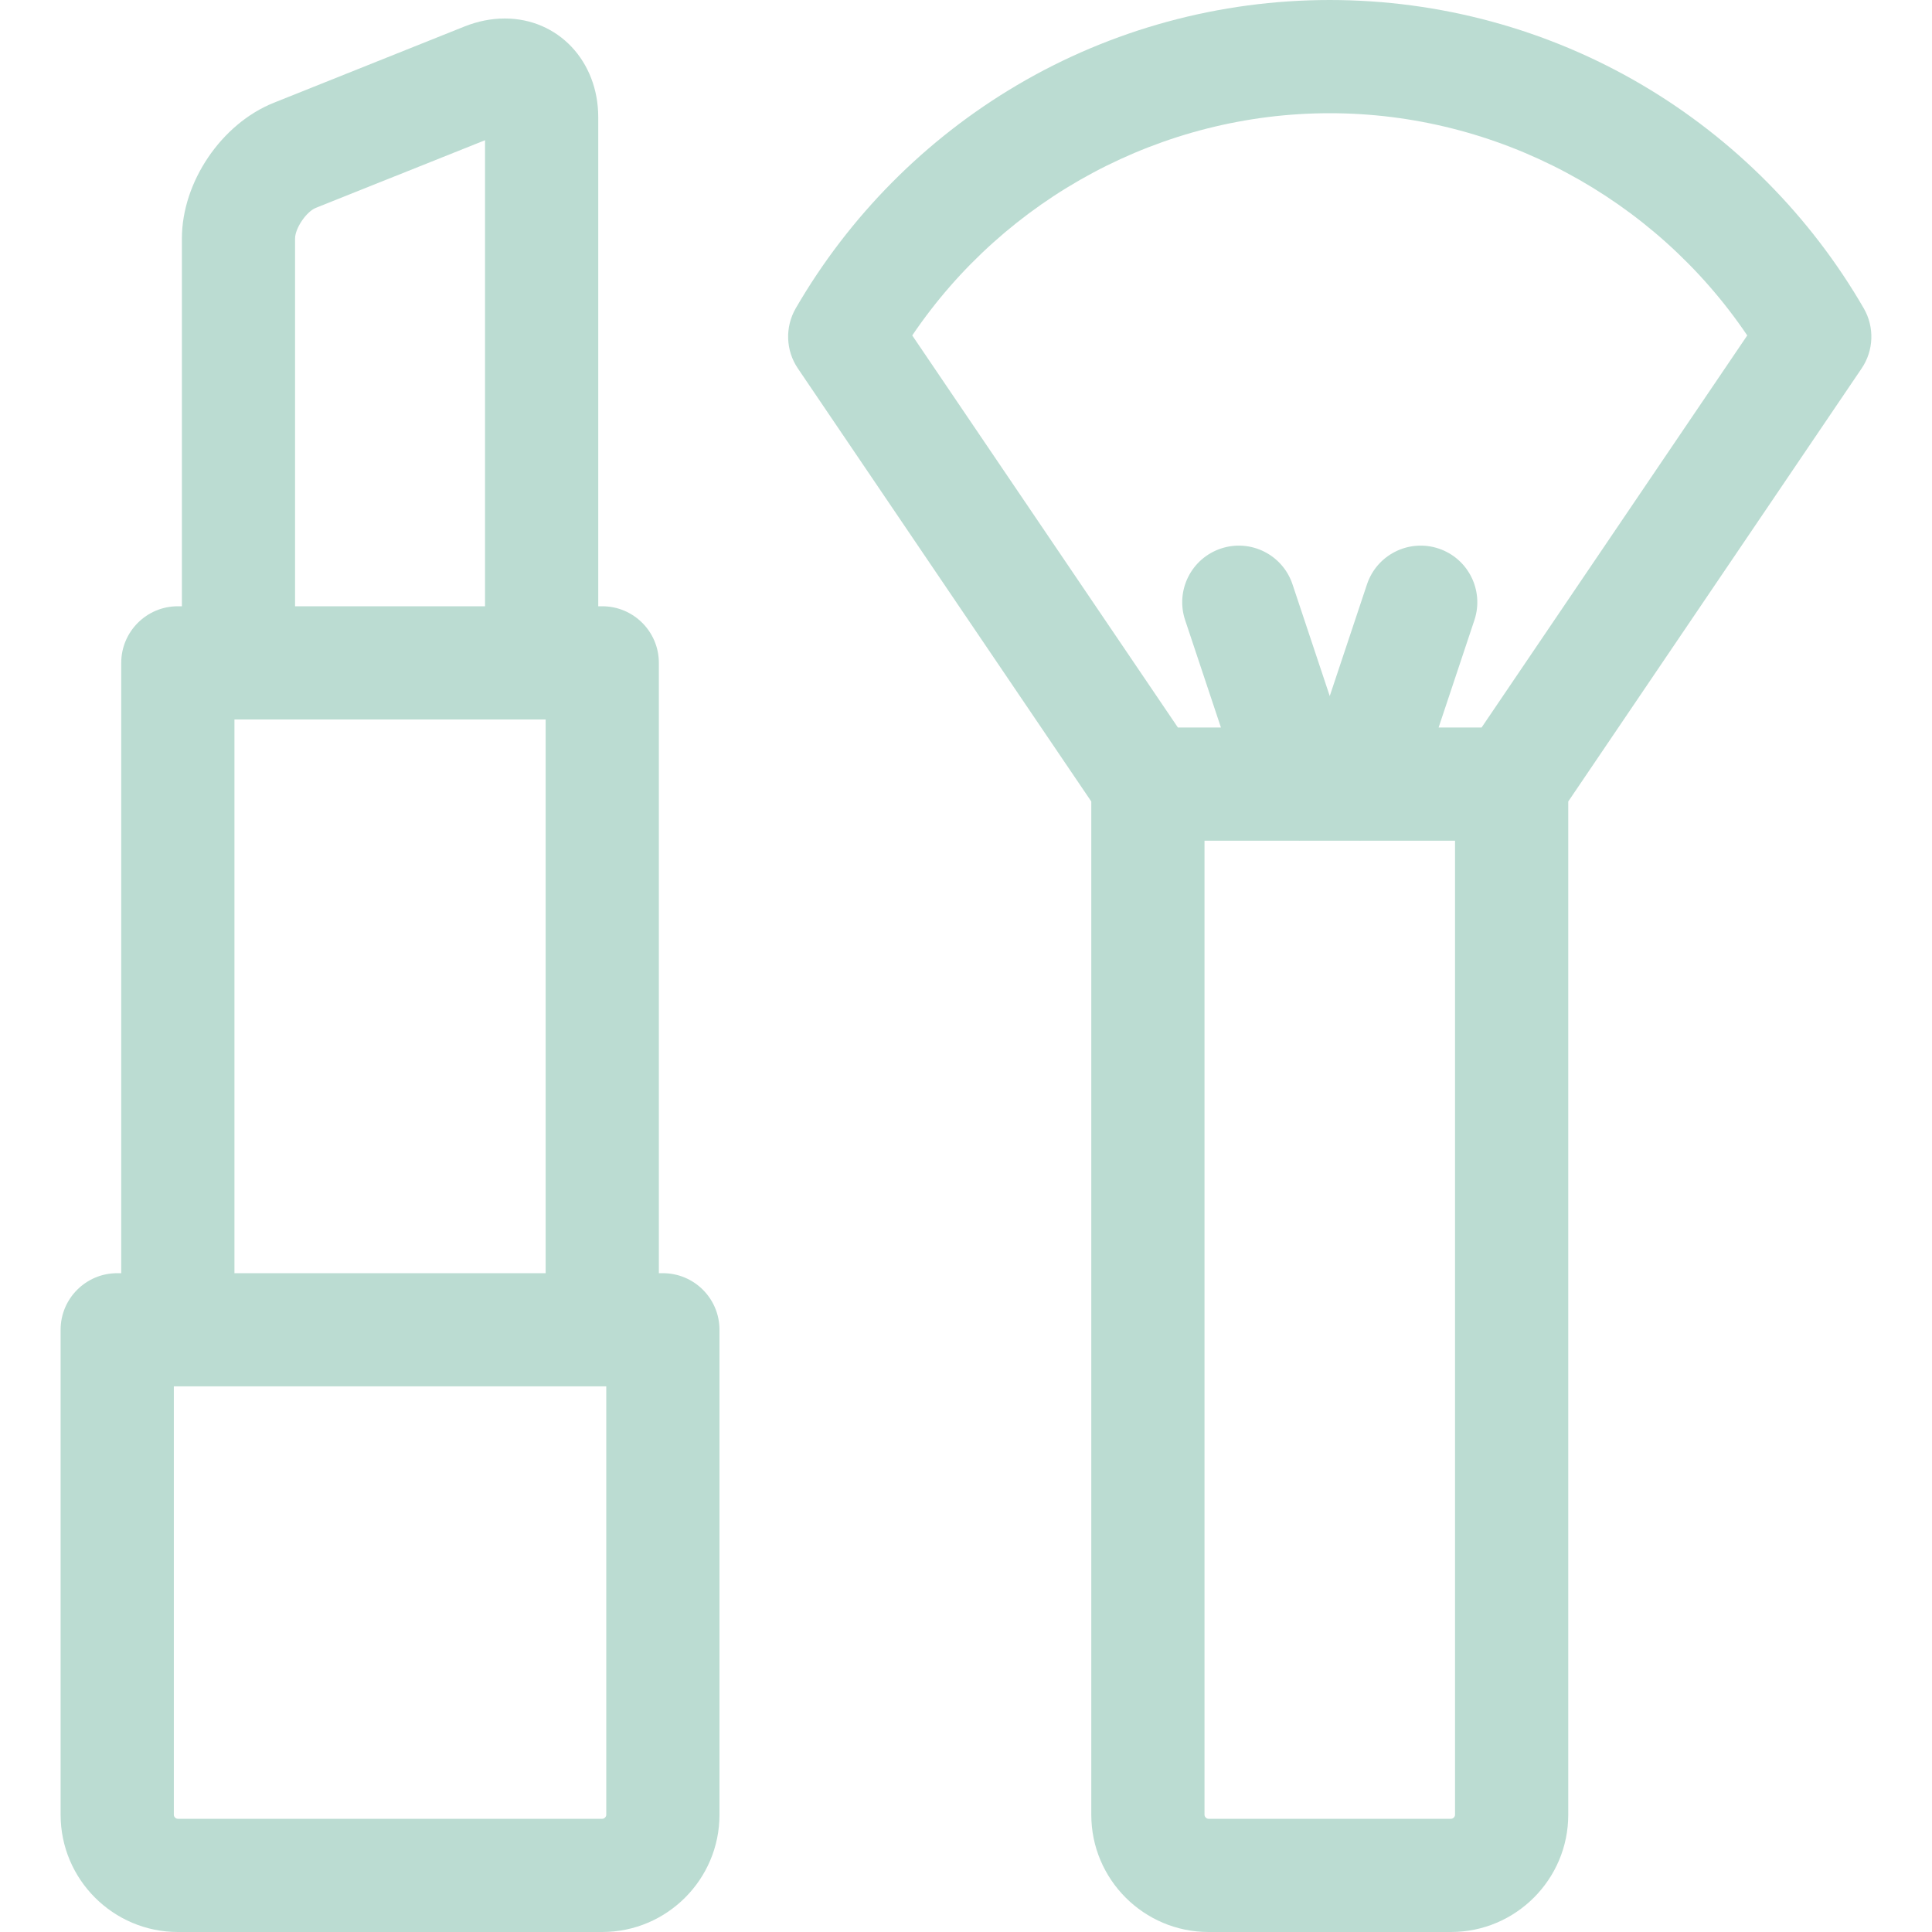 <svg width="40" height="40" viewBox="0 0 40 40" fill="none" xmlns="http://www.w3.org/2000/svg">
<g clip-path="url(#clip0_4193_193626)">
<g clip-path="url(#clip1_4193_193626)">
<path d="M38.587 6.383C37.485 4.478 35.9 2.88 34.005 1.762C32.05 0.609 29.812 0 27.531 0C25.251 0 23.012 0.609 21.058 1.762C19.162 2.88 17.578 4.478 16.475 6.383C16.25 6.772 16.267 7.256 16.519 7.628L22.594 16.594V37.573C22.594 38.911 23.682 40 25.021 40H30.042C31.38 40 32.469 38.911 32.469 37.573V16.594L38.543 7.628C38.795 7.256 38.812 6.772 38.587 6.383ZM30.125 37.573C30.125 37.616 30.084 37.656 30.042 37.656H25.021C24.978 37.656 24.938 37.616 24.938 37.573V17.406H26.896C26.898 17.406 26.901 17.407 26.903 17.407C26.906 17.407 26.909 17.406 26.911 17.406H28.151C28.154 17.406 28.156 17.407 28.159 17.407C28.162 17.407 28.164 17.406 28.167 17.406H30.125V37.573ZM30.675 15.062H29.785L30.526 12.839C30.73 12.225 30.399 11.562 29.785 11.357C29.171 11.152 28.507 11.484 28.302 12.098L27.531 14.411L26.76 12.098C26.555 11.484 25.892 11.152 25.278 11.357C24.664 11.562 24.332 12.225 24.537 12.839L25.278 15.062H24.387L18.887 6.945C20.817 4.09 24.065 2.344 27.531 2.344C30.997 2.344 34.246 4.09 36.175 6.945L30.675 15.062Z" fill="#BBDCD2"/>
<path d="M13.724 26.36H13.641V13.724C13.641 13.077 13.116 12.552 12.469 12.552H12.386V2.427C12.386 1.262 11.554 0.383 10.451 0.383C10.172 0.383 9.89 0.439 9.613 0.55L5.668 2.128C4.583 2.562 3.766 3.77 3.766 4.938V12.552H3.682C3.035 12.552 2.51 13.077 2.51 13.724V26.36H2.427C1.78 26.36 1.255 26.884 1.255 27.531V37.573C1.255 38.911 2.344 40 3.682 40H12.469C13.807 40 14.896 38.911 14.896 37.573V27.531C14.896 26.884 14.371 26.36 13.724 26.36ZM6.109 4.938C6.109 4.726 6.342 4.383 6.538 4.304L10.042 2.903V12.552H6.109V4.938ZM4.854 14.896H4.937H11.213H11.297V26.36H4.854V14.896ZM12.552 37.573C12.552 37.616 12.512 37.656 12.469 37.656H3.682C3.639 37.656 3.599 37.616 3.599 37.573V28.703H3.682H12.469H12.552V37.573Z" fill="#BBDCD2"/>
</g>
</g>
<defs>
<clipPath id="clip0_4193_193626">
<rect width="40" height="40" fill="white"/>
</clipPath>
<clipPath id="clip1_4193_193626">
<rect width="40" height="40" fill="white"/>
</clipPath>
</defs>
</svg>
